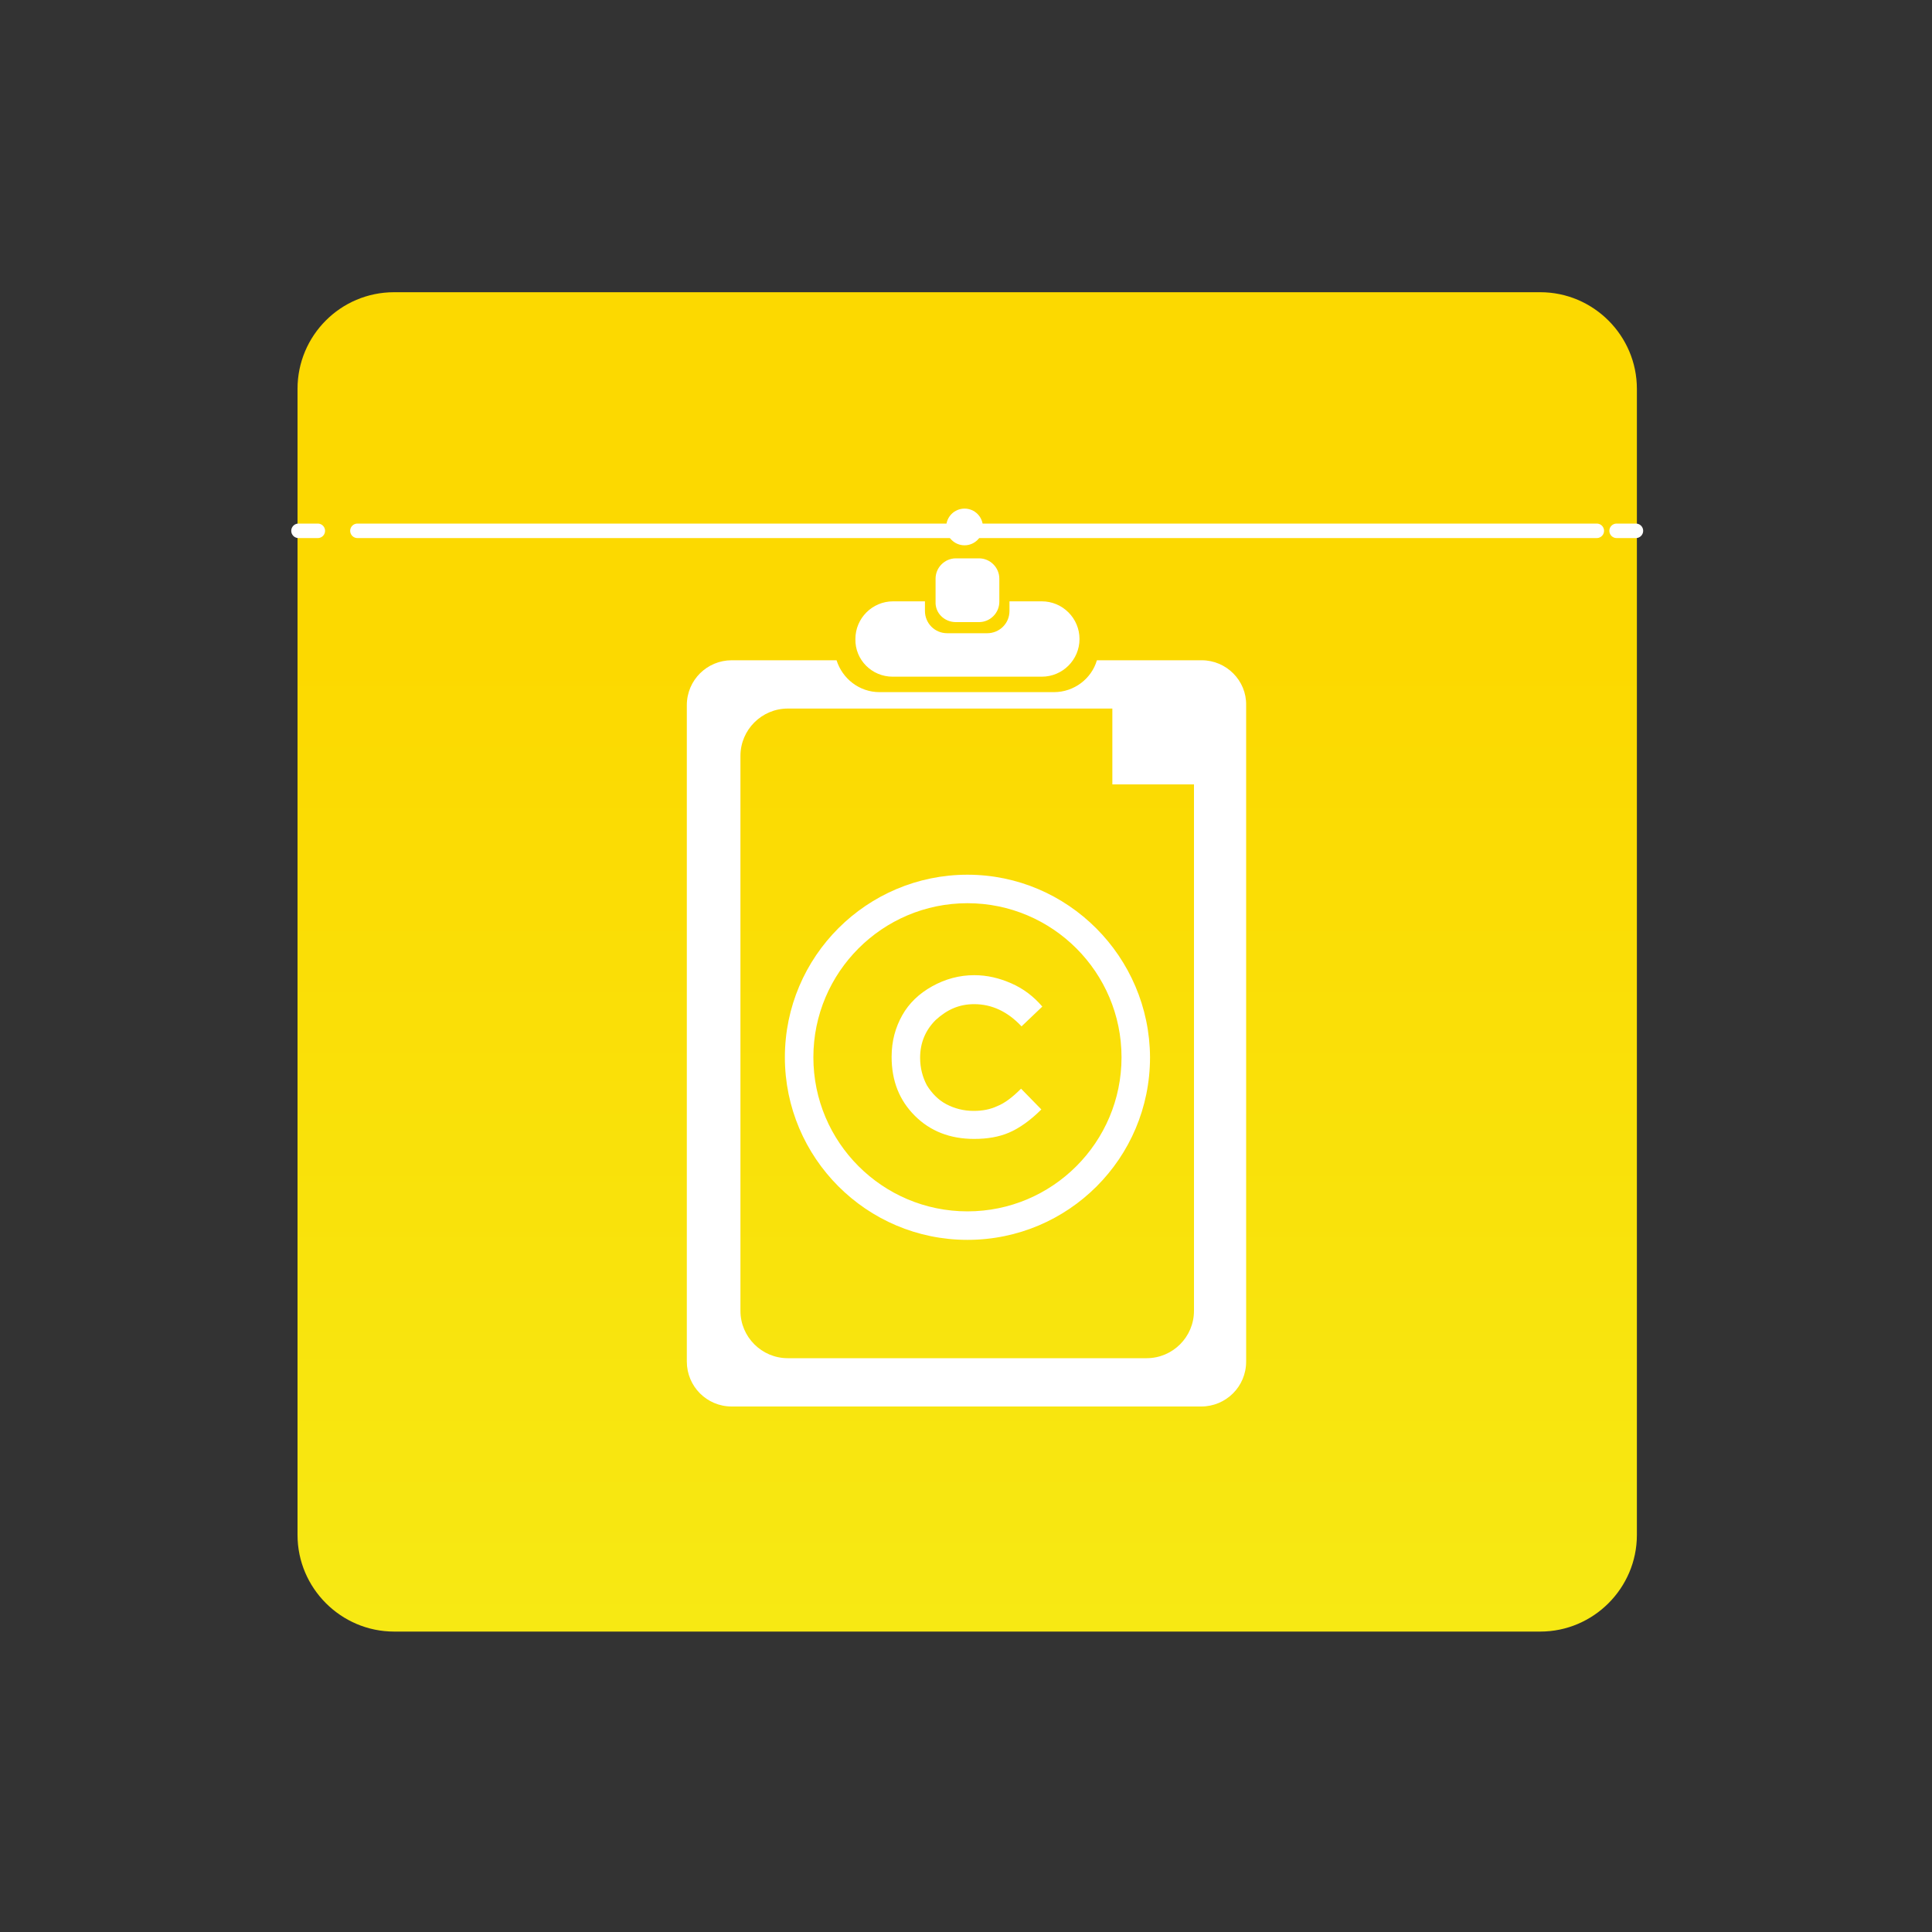 <svg xmlns="http://www.w3.org/2000/svg" viewBox="0 0 400 400" enable-background="new 0 0 400 400"><rect x="0" y="0" width="400" height="400" fill="#333333" stroke="none"/><linearGradient id="a" gradientUnits="userSpaceOnUse" x1="200.251" y1="363.913" x2="200.251" y2="135.713"><stop offset="0" stop-color="#F6EB16"/><stop offset="1" stop-color="#FCD900"/></linearGradient><path fill="url(#a)" d="M81.6 60.5h237.3c11 0 20 9 20 20v237.3c0 11-9 20-20 20h-237.3c-11 0-20-9-20-20v-237.3c0-11 8.9-20 20-20z"/><g fill="#fff"><path d="M248.8 136.7h-21.7c-1.1 3.8-4.7 6.6-8.9 6.6h-36.1c-4.2 0-7.7-2.8-8.9-6.6h-21.7c-5.1 0-9.3 4.1-9.3 9.3v135.9c0 5.1 4.1 9.3 9.3 9.3h97.2c5.1 0 9.3-4.1 9.3-9.3v-135.9c.1-5.1-4.1-9.3-9.2-9.3zm-1.6 134.7c0 5.4-4.4 9.8-9.8 9.8h-74.3c-5.4 0-9.8-4.4-9.8-9.8v-114.9c0-5.4 4.4-9.8 9.8-9.8h67.2v15.7h16.9v109zm-62.4-131.3h30.9c4.3 0 7.8-3.5 7.8-7.8s-3.5-7.8-7.8-7.8h-6.7v2c0 2.6-2.1 4.6-4.6 4.6h-8.3c-2.6 0-4.6-2.1-4.6-4.6v-2h-6.6c-4.3 0-7.8 3.5-7.8 7.8-.1 4.3 3.4 7.8 7.7 7.8zm13.1-11.3h4.8c2.3 0 4.2-1.9 4.2-4.2v-4.8c0-2.3-1.9-4.2-4.2-4.2h-4.8c-2.3 0-4.2 1.9-4.2 4.2v4.8c-.1 2.3 1.8 4.2 4.2 4.2z"/><circle cx="199.7" cy="109.1" r="3.8"/><path d="M200.3 181.1c-20.8 0-37.8 16.9-37.8 37.8 0 20.8 16.9 37.8 37.8 37.8s37.8-16.9 37.8-37.8c-.1-20.8-17-37.8-37.8-37.8zm0 69.7c-17.6 0-31.9-14.3-31.9-31.9 0-17.6 14.3-31.9 31.9-31.9s31.9 14.3 31.9 31.9c0 17.6-14.3 31.9-31.9 31.9zm1.4-42.9c3.6 0 6.9 1.5 9.8 4.6l4.3-4.1c-1.8-2.1-3.9-3.7-6.4-4.8-2.5-1.1-5-1.7-7.7-1.7-3.1 0-6 .8-8.7 2.3-2.7 1.5-4.8 3.5-6.2 6s-2.2 5.3-2.2 8.6c0 5 1.6 9 4.8 12.2 3.2 3.2 7.3 4.8 12.3 4.8 2.7 0 5.1-.4 7.2-1.3 2.1-.9 4.4-2.5 6.7-4.8l-4.2-4.3c-1.8 1.8-3.4 3-4.9 3.6-1.5.7-3.1 1-4.9 1-2.1 0-4-.5-5.7-1.4s-3-2.3-4-3.9c-.9-1.7-1.4-3.6-1.4-5.7 0-3.1 1.1-5.7 3.2-7.8 2.4-2.2 4.9-3.3 8-3.3z"/></g><g stroke="#fff" stroke-width="3" stroke-linecap="round" stroke-miterlimit="10" fill="none"><path d="M61.8 109.9h4M74 109.9h256.6M334.7 109.9h4"/></g></svg>